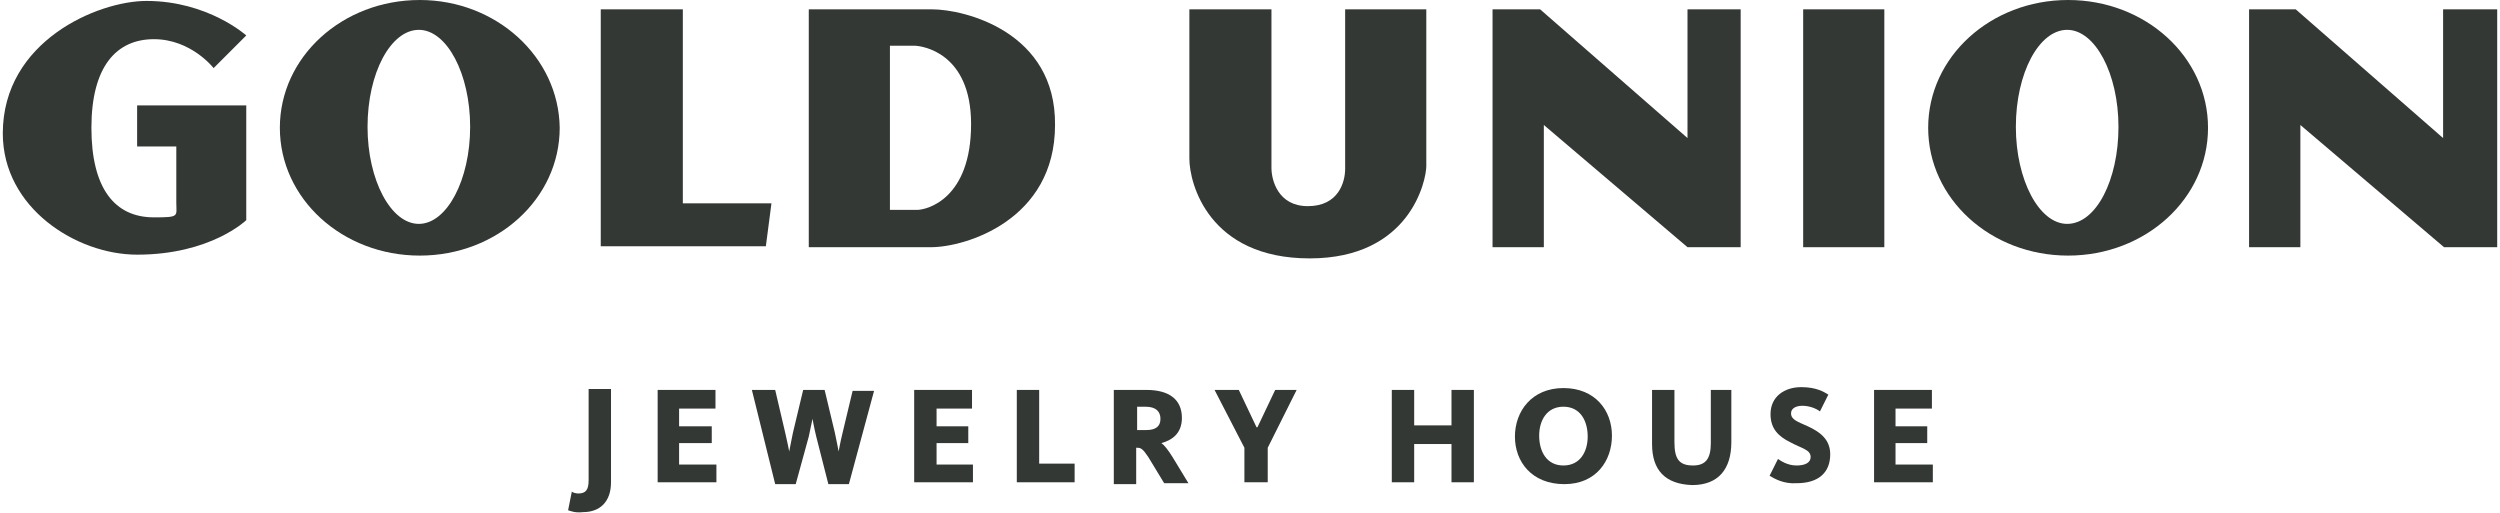 <svg xmlns="http://www.w3.org/2000/svg" viewBox="0 0 268 55">
<g>
	<path fill="#343835" d="M14.7,15.7v-4.4h11.7v12.3c0,0-3.8,3.7-11.7,3.7c-6.5,0-14.4-5-14.4-13c0-9.9,10.2-14.2,15.4-14.2c6.6,0,10.7,3.7,10.7,3.7l-3.5,3.5c0,0-2.4-3.1-6.4-3.1c-4,0-6.7,2.9-6.7,9.5c0,6.5,2.5,9.6,6.7,9.6c2.8,0,2.4-0.1,2.4-1.6v-6L14.7,15.7z"/>
	<path fill="#343835" d="M45,0c-8.3,0-15,6.1-15,13.7c0,7.6,6.7,13.7,15,13.7c8.3,0,15-6.1,15-13.7C59.9,6.1,53.2,0,45,0 M44.9,24c-3,0-5.5-4.7-5.5-10.4c0-5.8,2.5-10.4,5.5-10.4c3,0,5.5,4.7,5.5,10.4C50.4,19.3,47.9,24,44.9,24"/>
	<path fill="#343835" d="M221.7,0c-8.3,0-15,6.1-15,13.7c0,7.6,6.7,13.7,15,13.7c8.3,0,15-6.1,15-13.7C236.7,6.1,230,0,221.7,0M221.6,24c-3,0-5.5-4.7-5.5-10.4c0-5.8,2.5-10.4,5.5-10.4c3,0,5.5,4.7,5.5,10.4C227.1,19.3,224.7,24,221.6,24"/>
	<polygon fill="#343835" points="64.4,1 73.2,1 73.2,21.8 82.7,21.8 82.1,26.4 64.4,26.4"/>
	<path fill="#343835" d="M99.9,1H86.7v25.5h13.1c3.7,0,13.3-2.9,13.3-13.1C113.2,3.4,103.4,1,99.9,1 M98.3,22.5h-2.9V4.9H98c0.8,0,6.1,0.7,6.1,8.4C104.1,21.3,99.4,22.5,98.3,22.5"/>
	<path fill="#343835" d="M127.5,1v16c0,2.7,2.1,10.7,12.9,10.7c10.8,0,12.5-8.4,12.5-9.9V1h-8.7v17.1c0,1.4-0.7,4-4,4c-3.2,0-3.9-2.8-3.9-4.1V1H127.5z"/>
	<polygon fill="#343835" points="160,26.5 160,1 165.1,1 180.9,14.8 180.9,1 186.6,1 186.6,26.5 180.9,26.5 165.5,13.4 165.5,26.5"/>
	<polygon fill="#343835" points="241.1,26.5 241.1,1 246.1,1 261.9,14.8 261.9,1 267.7,1 267.7,26.5 262,26.5 246.6,13.4 246.6,26.5"/>
	<rect fill="#343835" x="193.3" y="1" width="8.7" height="25.5"/>
	<path fill="#343835" d="M60.9,54.7l0.4-2c0.1,0.1,0.4,0.2,0.7,0.2c0.8,0,1.1-0.4,1.1-1.4v-9.8h2.4v10c0,2.1-1.2,3.2-3,3.2C61.7,55,61.2,54.8,60.9,54.7"/>
	<polygon fill="#343835" points="70.5,41.8 76.7,41.8 76.7,43.8 72.8,43.8 72.8,45.7 76.3,45.7 76.3,47.5 72.8,47.5 72.8,49.8 76.8,49.8 76.8,51.7 70.5,51.7"/>
	<path fill="#343835" d="M80.6,41.8h2.5l1.1,4.7c0.2,0.9,0.4,1.8,0.4,1.9h0c0,0,0.2-1,0.4-2l1.1-4.6h2.3l1.1,4.6c0.2,0.9,0.4,2,0.4,2h0c0,0,0.2-1.1,0.4-1.9l1.1-4.6h2.3l-2.7,10h-2.2l-1.3-5.1c-0.2-0.8-0.4-1.9-0.4-1.9h0c0,0-0.2,1-0.4,1.9l-1.4,5.1h-2.2L80.6,41.8z"/>
	<polygon fill="#343835" points="98,41.8 104.2,41.8 104.2,43.8 100.4,43.8 100.4,45.7 103.8,45.7 103.8,47.5 100.4,47.5 100.4,49.8 104.3,49.8 104.3,51.7 98,51.7"/>
	<polygon fill="#343835" points="109,41.8 111.4,41.8 111.4,49.7 115.2,49.7 115.2,51.7 109,51.7"/>
	<path fill="#343835" d="M119.4,41.8h3.5c2.4,0,3.8,1,3.8,3c0,1.7-1.1,2.4-2.2,2.7v0c0.3,0.2,0.7,0.7,1.2,1.5l1.7,2.8h-2.6l-1.7-2.8c-0.6-0.9-0.8-1-1.2-1h-0.1v3.9h-2.4V41.8z M122.9,46.1c1,0,1.5-0.4,1.5-1.2c0-0.8-0.5-1.3-1.6-1.3h-0.9v2.5H122.9z"/>
	<polygon fill="#343835" points="133.4,48 130.2,41.8 132.8,41.8 134.7,45.8 134.8,45.8 136.7,41.8 139,41.8 135.9,48 135.9,51.7 133.4,51.7"/>
	<polygon fill="#343835" points="149.2,41.8 151.6,41.8 151.6,45.6 155.6,45.6 155.6,41.8 158,41.8 158,51.7 155.6,51.7 155.6,47.6 151.6,47.6 151.6,51.7 149.2,51.7"/>
	<path fill="#343835" d="M162.4,46.8c0-2.7,1.8-5.2,5.2-5.2c3.4,0,5.2,2.4,5.2,5.1c0,2.7-1.7,5.2-5.1,5.2C164.2,51.9,162.4,49.5,162.4,46.8 M170.2,46.8c0-1.7-0.8-3.2-2.6-3.2c-1.8,0-2.6,1.5-2.6,3.1c0,1.7,0.8,3.2,2.6,3.2C169.4,49.9,170.2,48.4,170.2,46.8"/>
	<path fill="#343835" d="M177.1,47.6v-5.8h2.4v5.6c0,1.8,0.5,2.5,2,2.5c1.4,0,1.9-0.8,1.9-2.4v-5.7h2.2v5.6c0,2.9-1.4,4.6-4.2,4.6C178.5,51.9,177.1,50.4,177.1,47.6"/>
	<path fill="#343835" d="M189.7,51l0.9-1.8c0.3,0.2,1,0.7,2,0.7c0.9,0,1.5-0.3,1.5-0.9c0-0.8-0.9-0.9-2.2-1.6c-1.2-0.6-2.1-1.4-2.1-3c0-1.9,1.5-2.9,3.3-2.9c1.6,0,2.4,0.5,2.9,0.8l-0.9,1.8c-0.4-0.3-1.1-0.6-1.9-0.6c-0.7,0-1.2,0.3-1.2,0.8c0,0.7,0.7,0.9,1.8,1.4c1.3,0.6,2.4,1.4,2.4,3c0,2-1.3,3.1-3.6,3.1C191.2,51.9,190.2,51.3,189.7,51"/>
	<polygon fill="#343835" points="200.9,41.8 207.1,41.8 207.1,43.8 203.2,43.8 203.2,45.7 206.6,45.7 206.6,47.5 203.2,47.5 203.2,49.8 207.2,49.8 207.2,51.7 200.9,51.7"/>
</g>
</svg>
